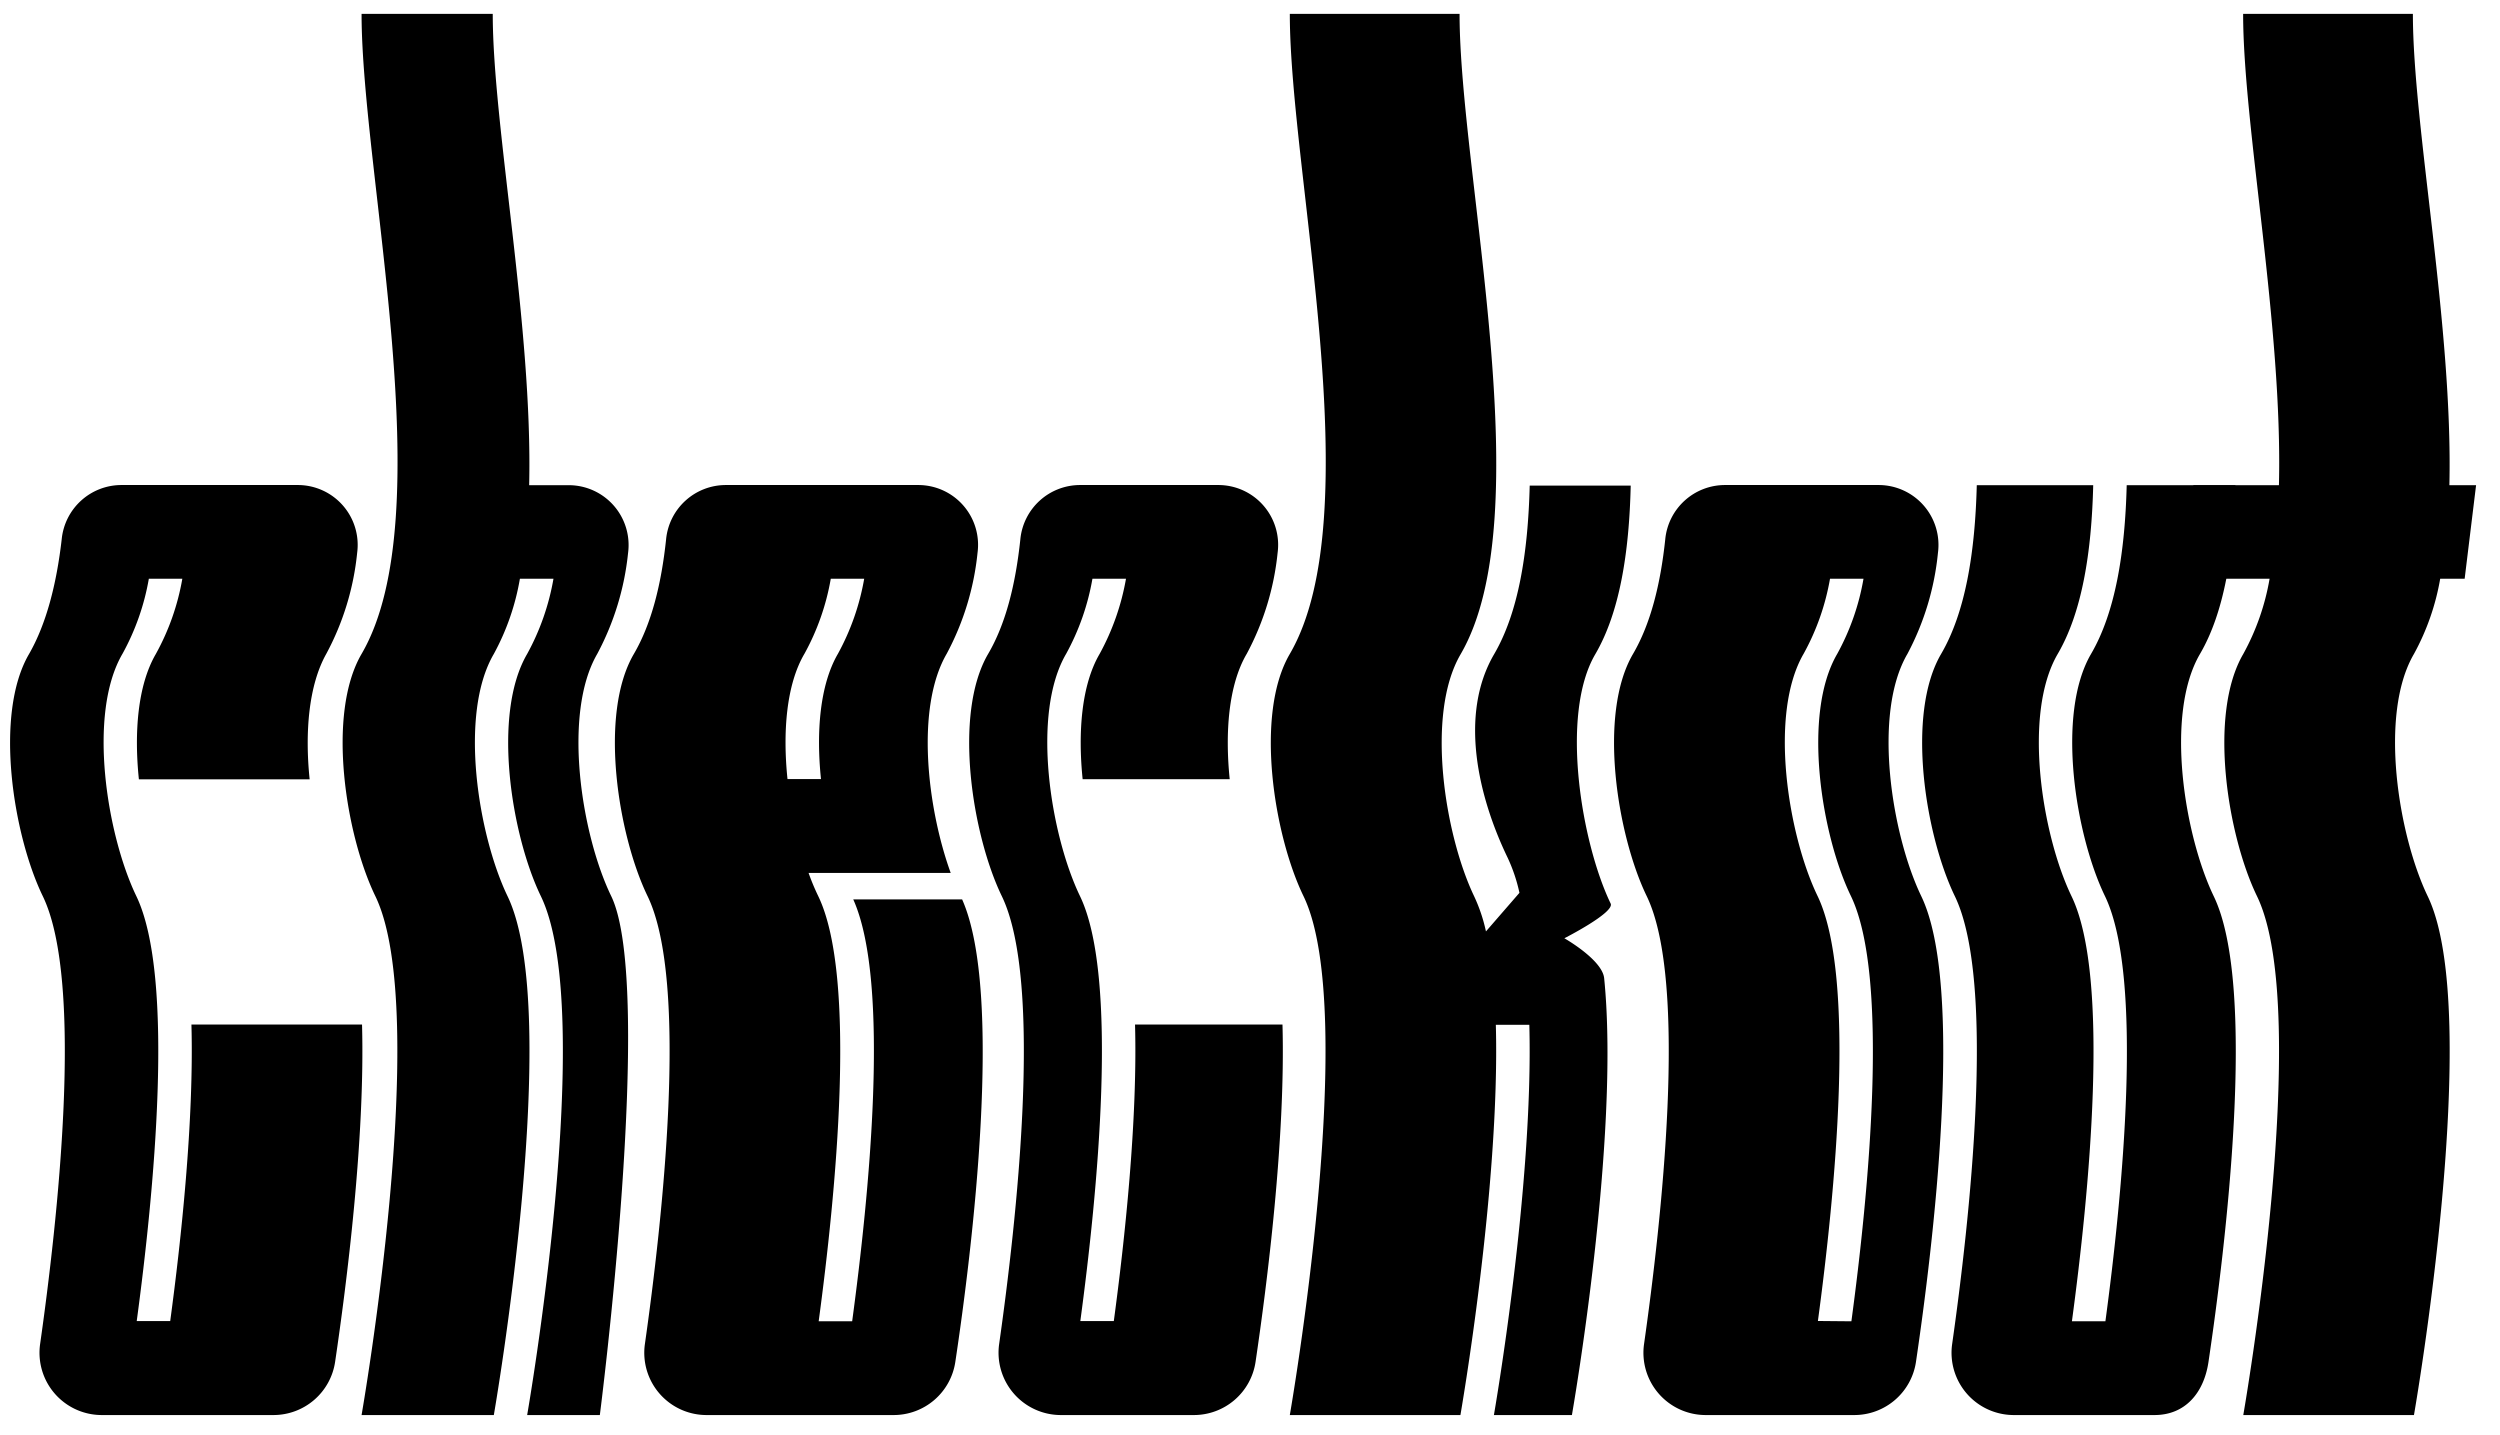 <svg id="Layer_1" data-name="Layer 1" xmlns="http://www.w3.org/2000/svg" viewBox="0 0 324 186"><title>checkout_logo</title><path d="M43.43,176.5a8.08,8.08,0,0,1-8,6.89H13.2a8.07,8.07,0,0,1-8-9.21c2.23-15.67,5.75-46.88.34-58.05C1.73,108.27-.82,92.6,3.77,84.75,6,80.86,7.33,75.72,8,69.86a7.78,7.78,0,0,1,7.72-7H38.6a7.76,7.76,0,0,1,7.69,8.77,35,35,0,0,1-4,13.1C40,88.8,39.5,94.93,40.13,101H18c-.63-6.07-.16-12.2,2.2-16.25A31.08,31.08,0,0,0,23.63,75H19.29a31.08,31.08,0,0,1-3.41,9.72c-4.59,7.85-2,23.52,1.77,31.38,5.09,10.51,2.28,38.75.07,55.11h4.34c1.42-10.52,3.09-26,2.75-38.43H46.92C47.33,147.58,44.91,166.51,43.43,176.5Z"/><path d="M79.21,116.13c5.68,11.75-1.47,67.26-1.47,67.26H68.32s9.11-52.1,1.77-67.26c-3.8-7.86-6.36-23.53-1.77-31.38A31.33,31.33,0,0,0,71.73,75H67.38A31.33,31.33,0,0,1,64,84.75c-4.59,7.85-2,23.52,1.77,31.38C73.09,131.29,64,183.39,64,183.39H46.86s9.12-52.1,1.78-67.26c-3.81-7.86-6.36-23.53-1.78-31.38,10.49-18,0-62.21,0-82.95h17c0,14.53,5.2,40.6,4.72,61.08h5.12a7.76,7.76,0,0,1,7.7,8.77,35.39,35.39,0,0,1-4,13.1C72.85,92.6,75.4,108.27,79.21,116.13Z"/><path d="M123.81,176.5a8.08,8.08,0,0,1-8,6.89H91.58a8.07,8.07,0,0,1-8-9.21c2.23-15.67,5.75-46.88.34-58.05-3.8-7.86-6.36-23.53-1.77-31.38,2.27-3.89,3.56-9,4.18-14.89a7.78,7.78,0,0,1,7.72-7H119a7.75,7.75,0,0,1,7.69,8.77,35.21,35.21,0,0,1-4,13.1c-4.06,7-2.52,20,.52,28.4H104.79a30.06,30.06,0,0,0,1.25,3c5.08,10.51,2.27,38.75.06,55.11h4.34c2.18-16.13,5-43.84.14-54.68h14.11C130.08,128.69,126,162,123.81,176.5ZM107.67,75a31.08,31.08,0,0,1-3.41,9.72c-2.36,4-2.83,10.18-2.2,16.25h4.34c-.63-6.07-.16-12.2,2.2-16.25A31.34,31.34,0,0,0,112,75Z"/><path d="M162.72,176.5a8.08,8.08,0,0,1-8,6.89H137.49a8.08,8.08,0,0,1-8-9.21c2.23-15.67,5.75-46.88.34-58.05-3.8-7.86-6.35-23.53-1.77-31.38,2.28-3.89,3.56-9,4.18-14.89a7.78,7.78,0,0,1,7.72-7h17.93a7.75,7.75,0,0,1,7.69,8.77,35.21,35.21,0,0,1-4,13.1c-2.36,4-2.83,10.18-2.21,16.25H140.31c-.62-6.07-.16-12.2,2.21-16.25A31.59,31.59,0,0,0,145.93,75h-4.35a31.33,31.33,0,0,1-3.4,9.72c-4.59,7.85-2,23.52,1.77,31.38,5.09,10.51,2.27,38.75.06,55.11h4.34c1.42-10.52,3.09-26,2.75-38.43h19.11C166.62,147.58,164.2,166.51,162.72,176.5Z"/><path d="M203.72,183.39H193.61s5.16-29.51,4.59-50.58h-4.34c.57,21.07-4.59,50.58-4.59,50.58H167.16s9.11-52.1,1.77-67.26c-3.81-7.86-6.36-23.53-1.77-31.38,10.48-18,0-62.21,0-82.95h22c0,20.74,10.61,65,.13,83-4.58,7.85-2,23.52,1.77,31.38a21.25,21.25,0,0,1,1.52,4.53l4.34-5a21.25,21.25,0,0,0-1.52-4.53c-3.8-7.86-6.35-18.53-1.77-26.38,3.15-5.38,4.4-13.09,4.62-21.87h13.09c-.2,8.78-1.45,16.49-4.6,21.87-4.58,7.85-1.78,24.44,2,32.3.56,1.16-6,4.5-6,4.5s4.93,2.79,5.16,5.19C210,147.62,203.72,183.39,203.72,183.39Z"/><path d="M248.31,176.5a8.08,8.08,0,0,1-8,6.89H221.07a8.07,8.07,0,0,1-8-9.21c2.23-15.67,5.75-46.88.34-58.05-3.8-7.86-6.36-23.53-1.77-31.38,2.27-3.89,3.56-9,4.18-14.89a7.78,7.78,0,0,1,7.72-7h19.93a7.76,7.76,0,0,1,7.69,8.77,35.21,35.21,0,0,1-3.95,13.1c-4.59,7.85-2,23.52,1.77,31.38C254.68,127.88,250.48,161.83,248.31,176.5Zm-8.37-5.26c2.21-16.35,5-44.6-.06-55.11-3.81-7.86-6.36-23.53-1.78-31.38A31.11,31.11,0,0,0,241.51,75h-4.34a31.11,31.11,0,0,1-3.41,9.71c-4.58,7.85-2,23.52,1.78,31.38,5.08,10.51,2.27,38.76.06,55.11Z"/><path d="M286.22,176.5c-.59,4-3,6.89-7,6.89H261a8.07,8.07,0,0,1-8-9.21c2.23-15.67,5.75-46.88.34-58.05-3.8-7.86-6.36-23.53-1.77-31.38,3.14-5.37,4.4-13.11,4.62-21.87h15.09c-.21,8.76-1.46,16.5-4.6,21.87-4.58,7.85-2,23.52,1.78,31.38,5.09,10.51,2.27,38.75.06,55.11h4.34c2.21-16.36,5-44.6-.06-55.11C269,108.27,266.43,92.6,271,84.75c3.14-5.37,4.4-13.11,4.62-21.87h14.09c-.21,8.76-1.45,16.5-4.59,21.87-4.59,7.85-2,23.52,1.77,31.38C292.59,127.88,288.4,161.83,286.22,176.5Z"/><path d="M312.85,84.75c-4.59,7.85-2,23.52,1.77,31.38,7.34,15.16-1.77,67.26-1.77,67.26H290.73s9.12-52.1,1.77-67.26c-3.8-7.86-6.35-23.53-1.77-31.38A31.08,31.08,0,0,0,294.14,75h-9.88V62.88h11.09c.51-20.48-4.64-46.55-4.64-61.08h22c0,14.53,5.21,40.6,4.73,61.08h3.46L319.42,75h-3.17A31.33,31.33,0,0,1,312.85,84.75Z"/></svg>